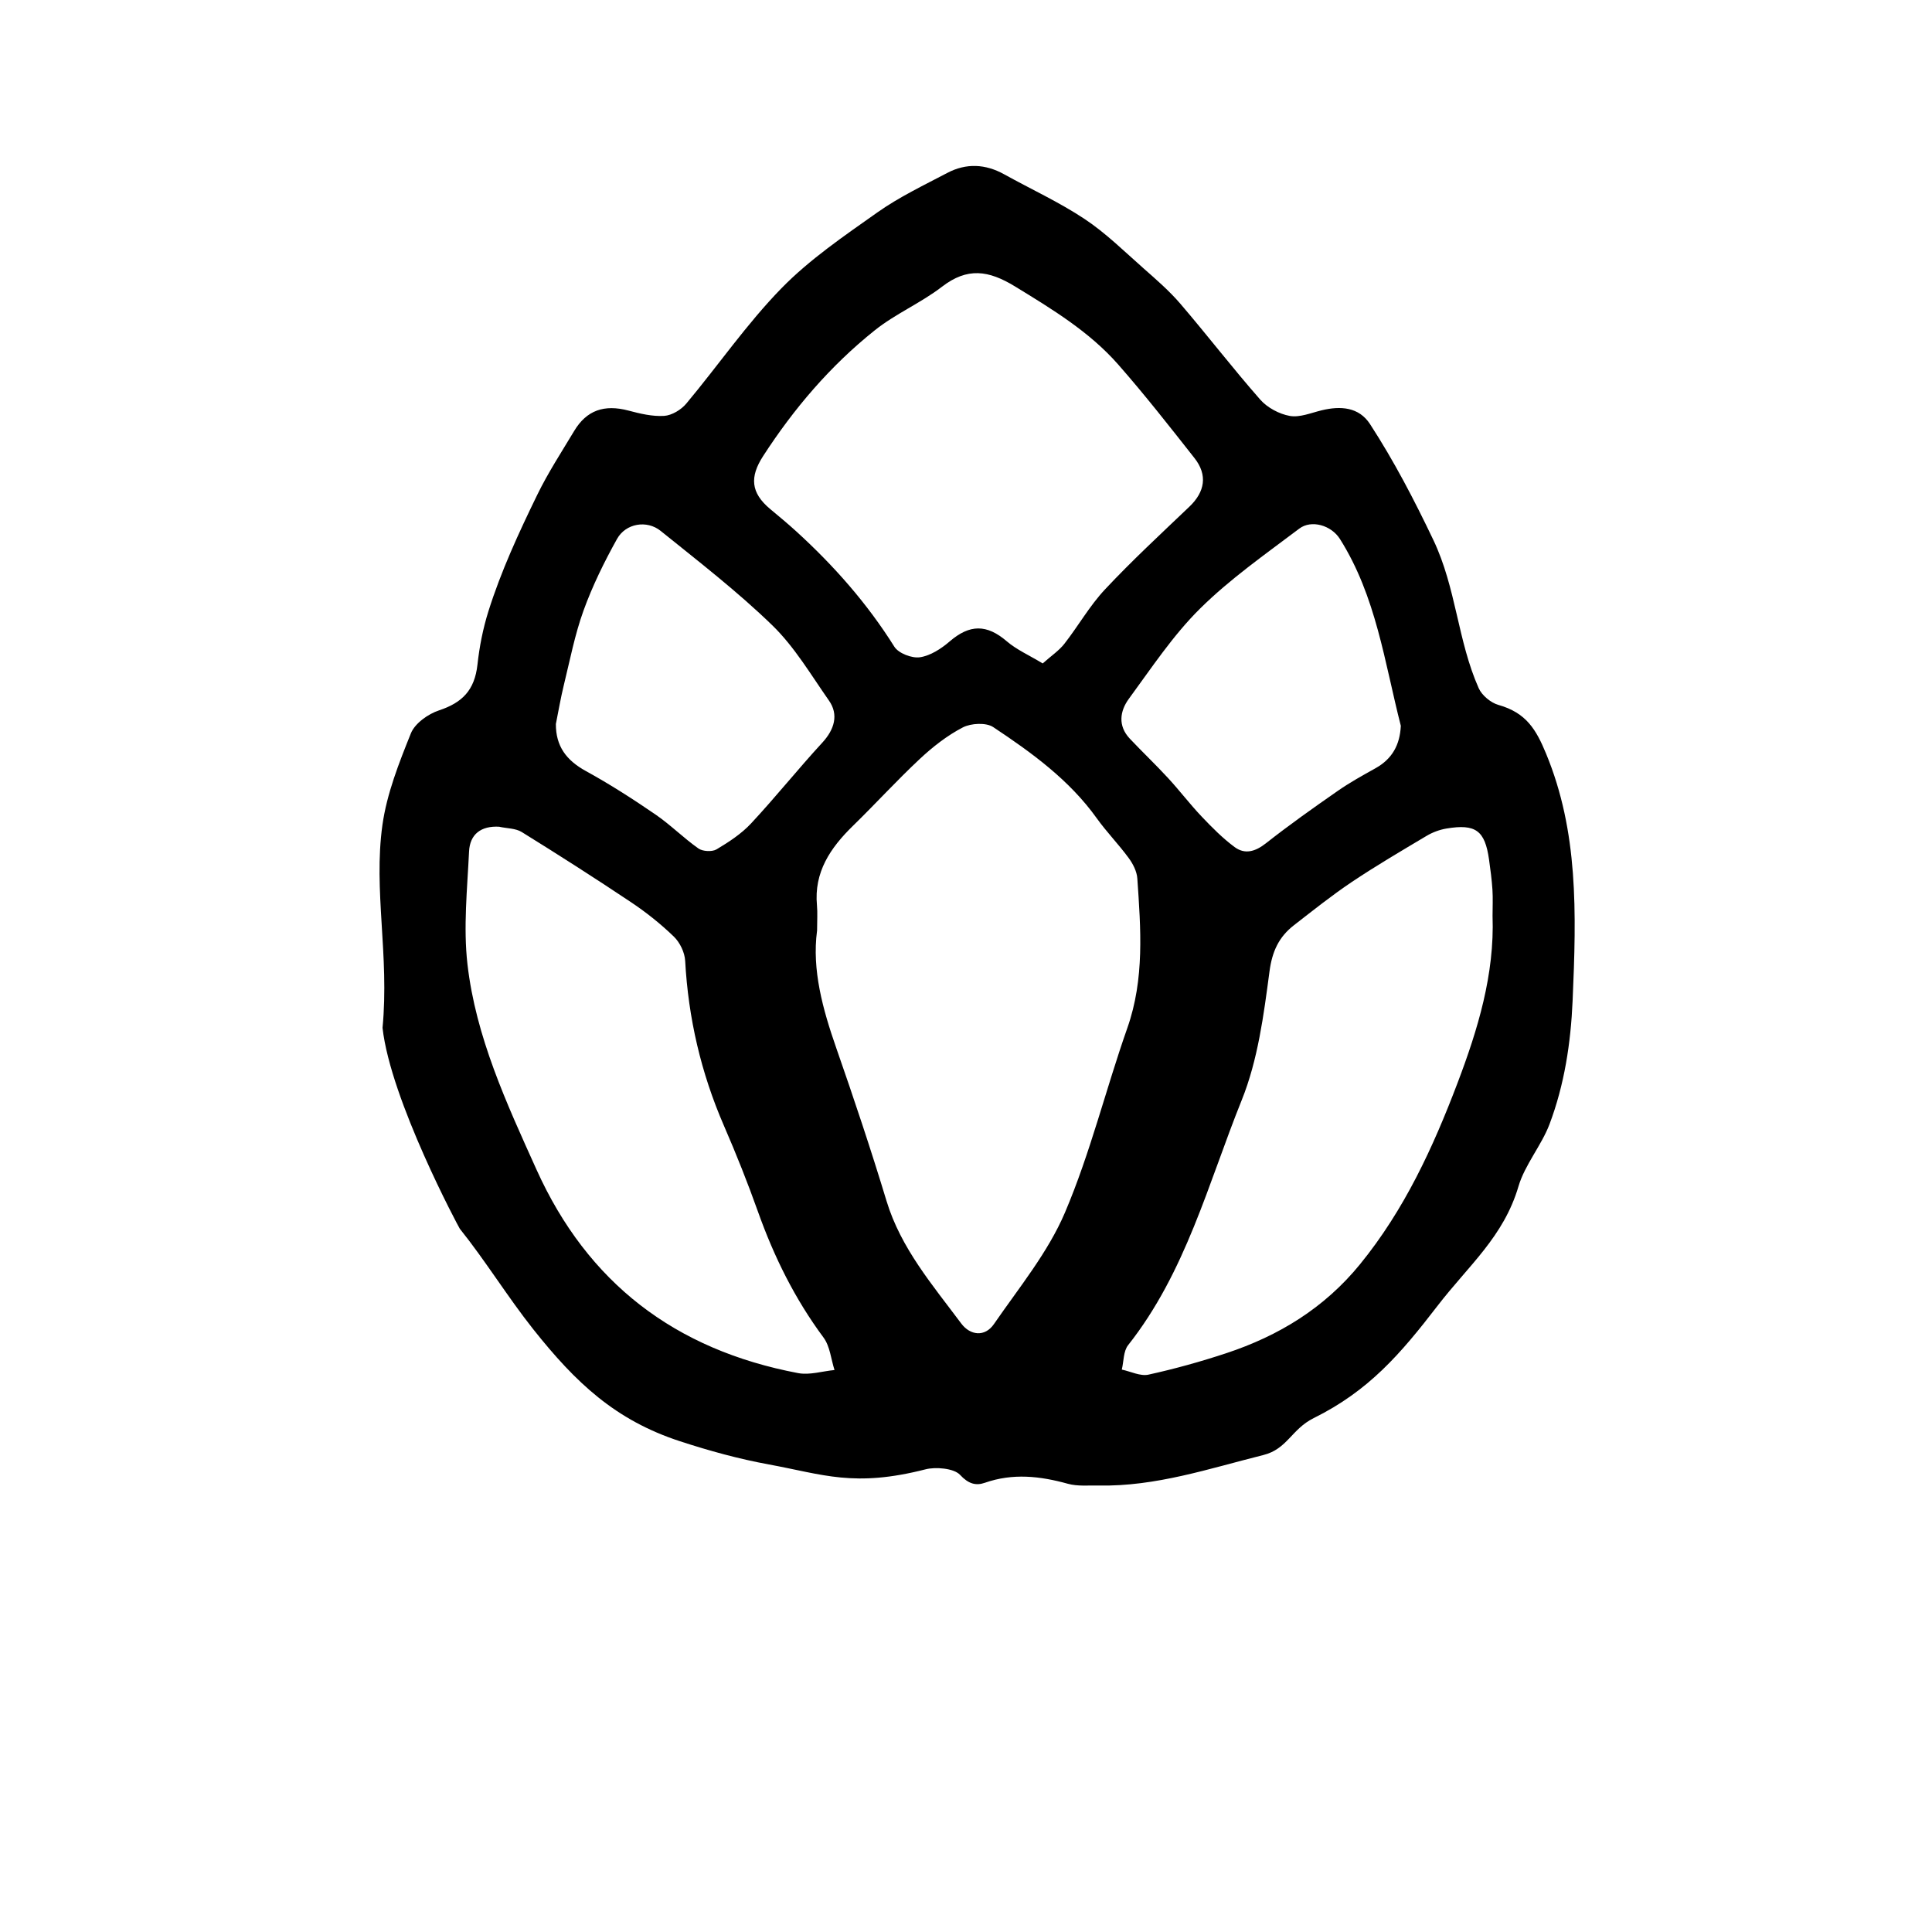 <?xml version="1.0" encoding="UTF-8"?>
<svg xmlns="http://www.w3.org/2000/svg" version="1.1" viewBox="0 0 500 500">
  <defs>
    <style>
      .cls-1 {
        fill: none;
      }
    </style>
  </defs>
  <!-- Generator: Adobe Illustrator 28.7.1, SVG Export Plug-In . SVG Version: 1.2.0 Build 142)  -->
  <g>
    <g id="_Слой_2" data-name="Слой_2">
      <g>
        <path d="M99,266c1.79-18.8-2.4-35.55-.03-52.49,1.14-8.11,4.28-16.05,7.37-23.73,1.04-2.57,4.43-5,7.29-5.94,5.99-1.99,9.21-5.2,9.94-11.86.51-4.66,1.42-9.28,2.82-13.75,3.26-10.38,7.87-20.36,12.66-30.19,2.77-5.69,6.27-11.05,9.54-16.5,3.23-5.39,7.8-6.93,14.03-5.29,3.01.8,6.21,1.57,9.26,1.38,2-.13,4.41-1.59,5.73-3.18,8.28-9.9,15.63-20.62,24.62-29.84,7.3-7.48,16.22-13.55,24.85-19.65,5.61-3.96,11.93-6.98,18.06-10.2,4.91-2.59,9.89-2.35,14.78.37,6.92,3.84,14.18,7.17,20.74,11.52,5.52,3.66,10.31,8.41,15.3,12.81,3.3,2.91,6.66,5.82,9.5,9.13,7.01,8.18,13.58,16.74,20.69,24.83,1.83,2.08,4.9,3.73,7.65,4.22,2.57.46,5.5-.79,8.23-1.45,4.93-1.2,9.66-.85,12.53,3.56,6.21,9.56,11.43,19.6,16.36,29.93,5.97,12.5,6.29,26.11,11.77,38.43.83,1.86,3.14,3.77,5.1,4.32,7.22,2.04,9.76,6.39,12.33,12.6,8.35,20.19,7.87,40.97,6.87,63.97-.48,10.94-2.11,21.71-6,32-2.02,5.34-6.39,10.52-8,16-3.85,13.09-12.88,20.44-21,31-9.55,12.41-17.72,21.92-32,29-5.75,2.85-6.83,8.01-13.04,9.56-14.01,3.5-27.85,8.19-42.61,7.89-2.66-.05-5.46.24-7.96-.45-7.21-2-14.26-2.8-21.53-.25-2.27.79-4.22.29-6.38-2.05-1.64-1.77-6.46-2.08-8.9-1.45-18.57,4.75-26.51,1.33-40.57-1.25-7.85-1.44-15.43-3.53-23-6-16.77-5.47-27.01-15.16-38-29-6.54-8.24-12.42-17.8-19-26-.21-.26-17.93-33.32-20-52ZM211.45,240.89c-1.34,10.11,1.46,20.26,4.99,30.38,4.57,13.1,8.97,26.26,12.99,39.53,3.71,12.24,11.9,21.74,19.33,31.71,2.33,3.12,6.12,3.57,8.47.16,6.48-9.41,13.98-18.53,18.38-28.86,6.57-15.43,10.56-31.89,16.14-47.75,4.49-12.76,3.48-25.71,2.59-38.71-.12-1.82-1.12-3.78-2.24-5.3-2.59-3.54-5.7-6.71-8.25-10.27-7.08-9.91-16.81-16.97-26.81-23.61-1.84-1.22-5.76-1.01-7.87.09-4.05,2.1-7.78,5.03-11.12,8.15-5.96,5.57-11.45,11.61-17.29,17.3-5.87,5.72-10.13,12.01-9.33,20.6.18,1.94.03,3.91.03,6.59ZM269.86,171.69c2.23-1.99,4.22-3.31,5.6-5.08,3.61-4.62,6.53-9.83,10.52-14.08,6.96-7.43,14.46-14.37,21.84-21.41,4.02-3.84,4.76-8.2,1.3-12.58-6.45-8.19-12.89-16.42-19.78-24.26-7.43-8.44-17-14.24-26.62-20.13-6.91-4.23-12.37-5.01-18.97.08-5.44,4.19-12.02,6.98-17.37,11.26-11.5,9.19-20.93,20.25-28.89,32.55-3.5,5.41-3.19,9.48,1.79,13.66,2.28,1.91,4.57,3.79,6.76,5.79,9.77,8.9,18.4,18.69,25.42,29.88,1.06,1.69,4.53,3.04,6.61,2.73,2.72-.4,5.51-2.21,7.68-4.08,5.22-4.5,9.63-4.5,14.82-.04,2.52,2.16,5.72,3.56,9.29,5.72ZM129.28,213.96c-4.83-.3-7.68,1.97-7.89,6.42-.46,9.72-1.51,19.58-.41,29.17,2.16,18.81,10.11,35.95,17.87,53.15,13.23,29.31,35.84,46.63,67.71,52.66,2.97.56,6.27-.5,9.41-.8-.91-2.83-1.16-6.12-2.84-8.4-7.42-10-12.81-20.91-16.95-32.53-2.68-7.53-5.65-14.99-8.84-22.33-5.93-13.66-9.21-27.84-10.02-42.65-.12-2.16-1.35-4.73-2.93-6.26-3.4-3.29-7.18-6.3-11.14-8.94-9.29-6.21-18.72-12.23-28.22-18.12-1.58-.98-3.82-.93-5.75-1.35ZM386.27,237.06c0-2.28.12-4.57-.03-6.84-.17-2.6-.52-5.19-.88-7.77-1.06-7.51-3.45-9.3-11.05-8.02-1.76.3-3.56.97-5.09,1.88-6.5,3.87-13.04,7.71-19.32,11.91-5.2,3.48-10.09,7.4-15.03,11.23-3.91,3.04-5.64,6.77-6.33,11.98-1.49,11.24-2.99,22.86-7.19,33.29-8.68,21.56-14.48,44.53-29.39,63.4-1.25,1.58-1.12,4.19-1.64,6.33,2.31.49,4.8,1.77,6.89,1.31,6.79-1.49,13.51-3.36,20.11-5.54,13.67-4.52,25.41-11.71,34.61-22.98,11.52-14.12,18.94-30.28,25.26-46.92,5.27-13.88,9.62-28.15,9.08-43.26ZM143.86,187.37c-.03,5.75,2.72,9.41,7.77,12.18,6.2,3.4,12.16,7.24,17.99,11.23,3.9,2.67,7.27,6.09,11.14,8.81,1.1.77,3.53.9,4.67.23,3.2-1.91,6.45-4.03,8.95-6.72,6.33-6.79,12.13-14.06,18.42-20.89,3.13-3.39,4.31-7.24,1.73-10.91-4.66-6.65-8.87-13.84-14.64-19.45-9.02-8.76-19.08-16.52-28.91-24.45-3.58-2.89-9.04-1.96-11.29,2.07-3.32,5.96-6.36,12.15-8.67,18.53-2.26,6.25-3.52,12.86-5.11,19.34-.81,3.31-1.38,6.69-2.05,10.03ZM362.54,187.87c-4.22-16.45-6.39-33.54-15.77-48.39-2.26-3.57-7.4-5.03-10.51-2.68-8.78,6.63-17.91,13.01-25.67,20.69-7.02,6.94-12.56,15.35-18.43,23.34-2.34,3.19-2.9,7,.23,10.33,3.25,3.44,6.69,6.71,9.89,10.18,2.99,3.24,5.66,6.77,8.7,9.97,2.66,2.8,5.41,5.59,8.51,7.89,2.69,2,5.38,1.2,8.12-.95,6.02-4.74,12.29-9.18,18.59-13.56,3.1-2.16,6.44-4.01,9.76-5.86,4.35-2.42,6.33-6.06,6.57-10.96Z"/>
        <path class="cls-1" d="M211.45,240.89c0-2.68.15-4.65-.03-6.59-.8-8.58,3.46-14.88,9.33-20.6,5.84-5.69,11.33-11.74,17.29-17.3,3.34-3.12,7.07-6.04,11.12-8.15,2.12-1.1,6.04-1.31,7.87-.09,10.01,6.64,19.73,13.7,26.81,23.61,2.55,3.56,5.66,6.74,8.25,10.27,1.12,1.53,2.12,3.48,2.24,5.3.89,13,1.9,25.95-2.59,38.71-5.58,15.86-9.57,32.32-16.14,47.75-4.39,10.33-11.89,19.44-18.38,28.86-2.35,3.41-6.15,2.96-8.47-.16-7.43-9.97-15.62-19.46-19.33-31.71-4.02-13.27-8.42-26.43-12.99-39.53-3.53-10.13-6.33-20.28-4.99-30.38Z"/>
        <path class="cls-1" d="M269.86,171.69c-3.57-2.15-6.77-3.55-9.29-5.72-5.2-4.46-9.6-4.46-14.82.04-2.17,1.87-4.96,3.68-7.68,4.08-2.08.3-5.55-1.05-6.61-2.73-7.02-11.19-15.65-20.98-25.42-29.88-2.19-2-4.49-3.88-6.76-5.79-4.98-4.18-5.3-8.24-1.79-13.66,7.96-12.3,17.39-23.36,28.89-32.55,5.35-4.28,11.93-7.07,17.37-11.26,6.61-5.09,12.07-4.31,18.97-.08,9.61,5.89,19.19,11.69,26.62,20.13,6.9,7.83,13.33,16.06,19.78,24.26,3.45,4.39,2.72,8.74-1.3,12.58-7.37,7.05-14.88,13.99-21.84,21.41-3.99,4.26-6.9,9.47-10.52,14.08-1.38,1.77-3.37,3.09-5.6,5.08Z"/>
        <path class="cls-1" d="M129.28,213.96c1.93.43,4.17.38,5.75,1.35,9.5,5.89,18.93,11.91,28.22,18.12,3.96,2.65,7.74,5.65,11.14,8.94,1.58,1.53,2.81,4.1,2.93,6.26.81,14.81,4.09,28.99,10.02,42.65,3.19,7.34,6.16,14.8,8.84,22.33,4.14,11.62,9.54,22.53,16.95,32.53,1.69,2.28,1.93,5.57,2.84,8.4-3.14.31-6.44,1.37-9.41.8-31.87-6.03-54.49-23.35-67.71-52.66-7.76-17.2-15.72-34.34-17.87-53.15-1.1-9.59-.04-19.45.41-29.17.21-4.45,3.06-6.72,7.89-6.42Z"/>
        <path class="cls-1" d="M386.27,237.06c.53,15.12-3.81,29.38-9.08,43.26-6.32,16.64-13.74,32.8-25.26,46.92-9.2,11.27-20.95,18.46-34.61,22.98-6.59,2.18-13.32,4.05-20.11,5.54-2.09.46-4.58-.83-6.89-1.31.51-2.13.39-4.75,1.64-6.33,14.91-18.87,20.71-41.84,29.39-63.4,4.2-10.43,5.7-22.05,7.19-33.29.69-5.21,2.41-8.94,6.33-11.98,4.94-3.84,9.83-7.75,15.03-11.23,6.28-4.2,12.81-8.04,19.32-11.91,1.53-.91,3.33-1.59,5.09-1.88,7.6-1.28,9.99.51,11.05,8.02.36,2.58.72,5.17.88,7.77.15,2.27.03,4.56.03,6.84Z"/>
        <path class="cls-1" d="M143.86,187.37c.68-3.35,1.24-6.72,2.05-10.03,1.59-6.48,2.85-13.09,5.11-19.34,2.31-6.38,5.35-12.58,8.67-18.53,2.25-4.03,7.71-4.96,11.29-2.07,9.83,7.94,19.9,15.69,28.91,24.45,5.77,5.61,9.98,12.8,14.64,19.45,2.58,3.68,1.39,7.53-1.73,10.91-6.3,6.82-12.09,14.1-18.42,20.89-2.5,2.69-5.75,4.81-8.95,6.72-1.13.68-3.57.55-4.67-.23-3.87-2.72-7.24-6.14-11.14-8.81-5.83-3.99-11.8-7.83-17.99-11.23-5.04-2.77-7.79-6.43-7.77-12.18Z"/>
        <path class="cls-1" d="M362.54,187.87c-.24,4.91-2.22,8.54-6.57,10.96-3.32,1.85-6.65,3.7-9.76,5.86-6.3,4.39-12.57,8.82-18.59,13.56-2.74,2.16-5.43,2.95-8.12.95-3.1-2.3-5.85-5.09-8.51-7.89-3.03-3.2-5.71-6.72-8.7-9.97-3.21-3.48-6.65-6.74-9.89-10.18-3.14-3.32-2.58-7.14-.23-10.33,5.87-7.99,11.41-16.39,18.43-23.34,7.76-7.68,16.89-14.06,25.67-20.69,3.11-2.35,8.25-.9,10.51,2.68,9.37,14.85,11.55,31.94,15.77,48.39Z"/>
      </g>
    </g>
  </g>
</svg>